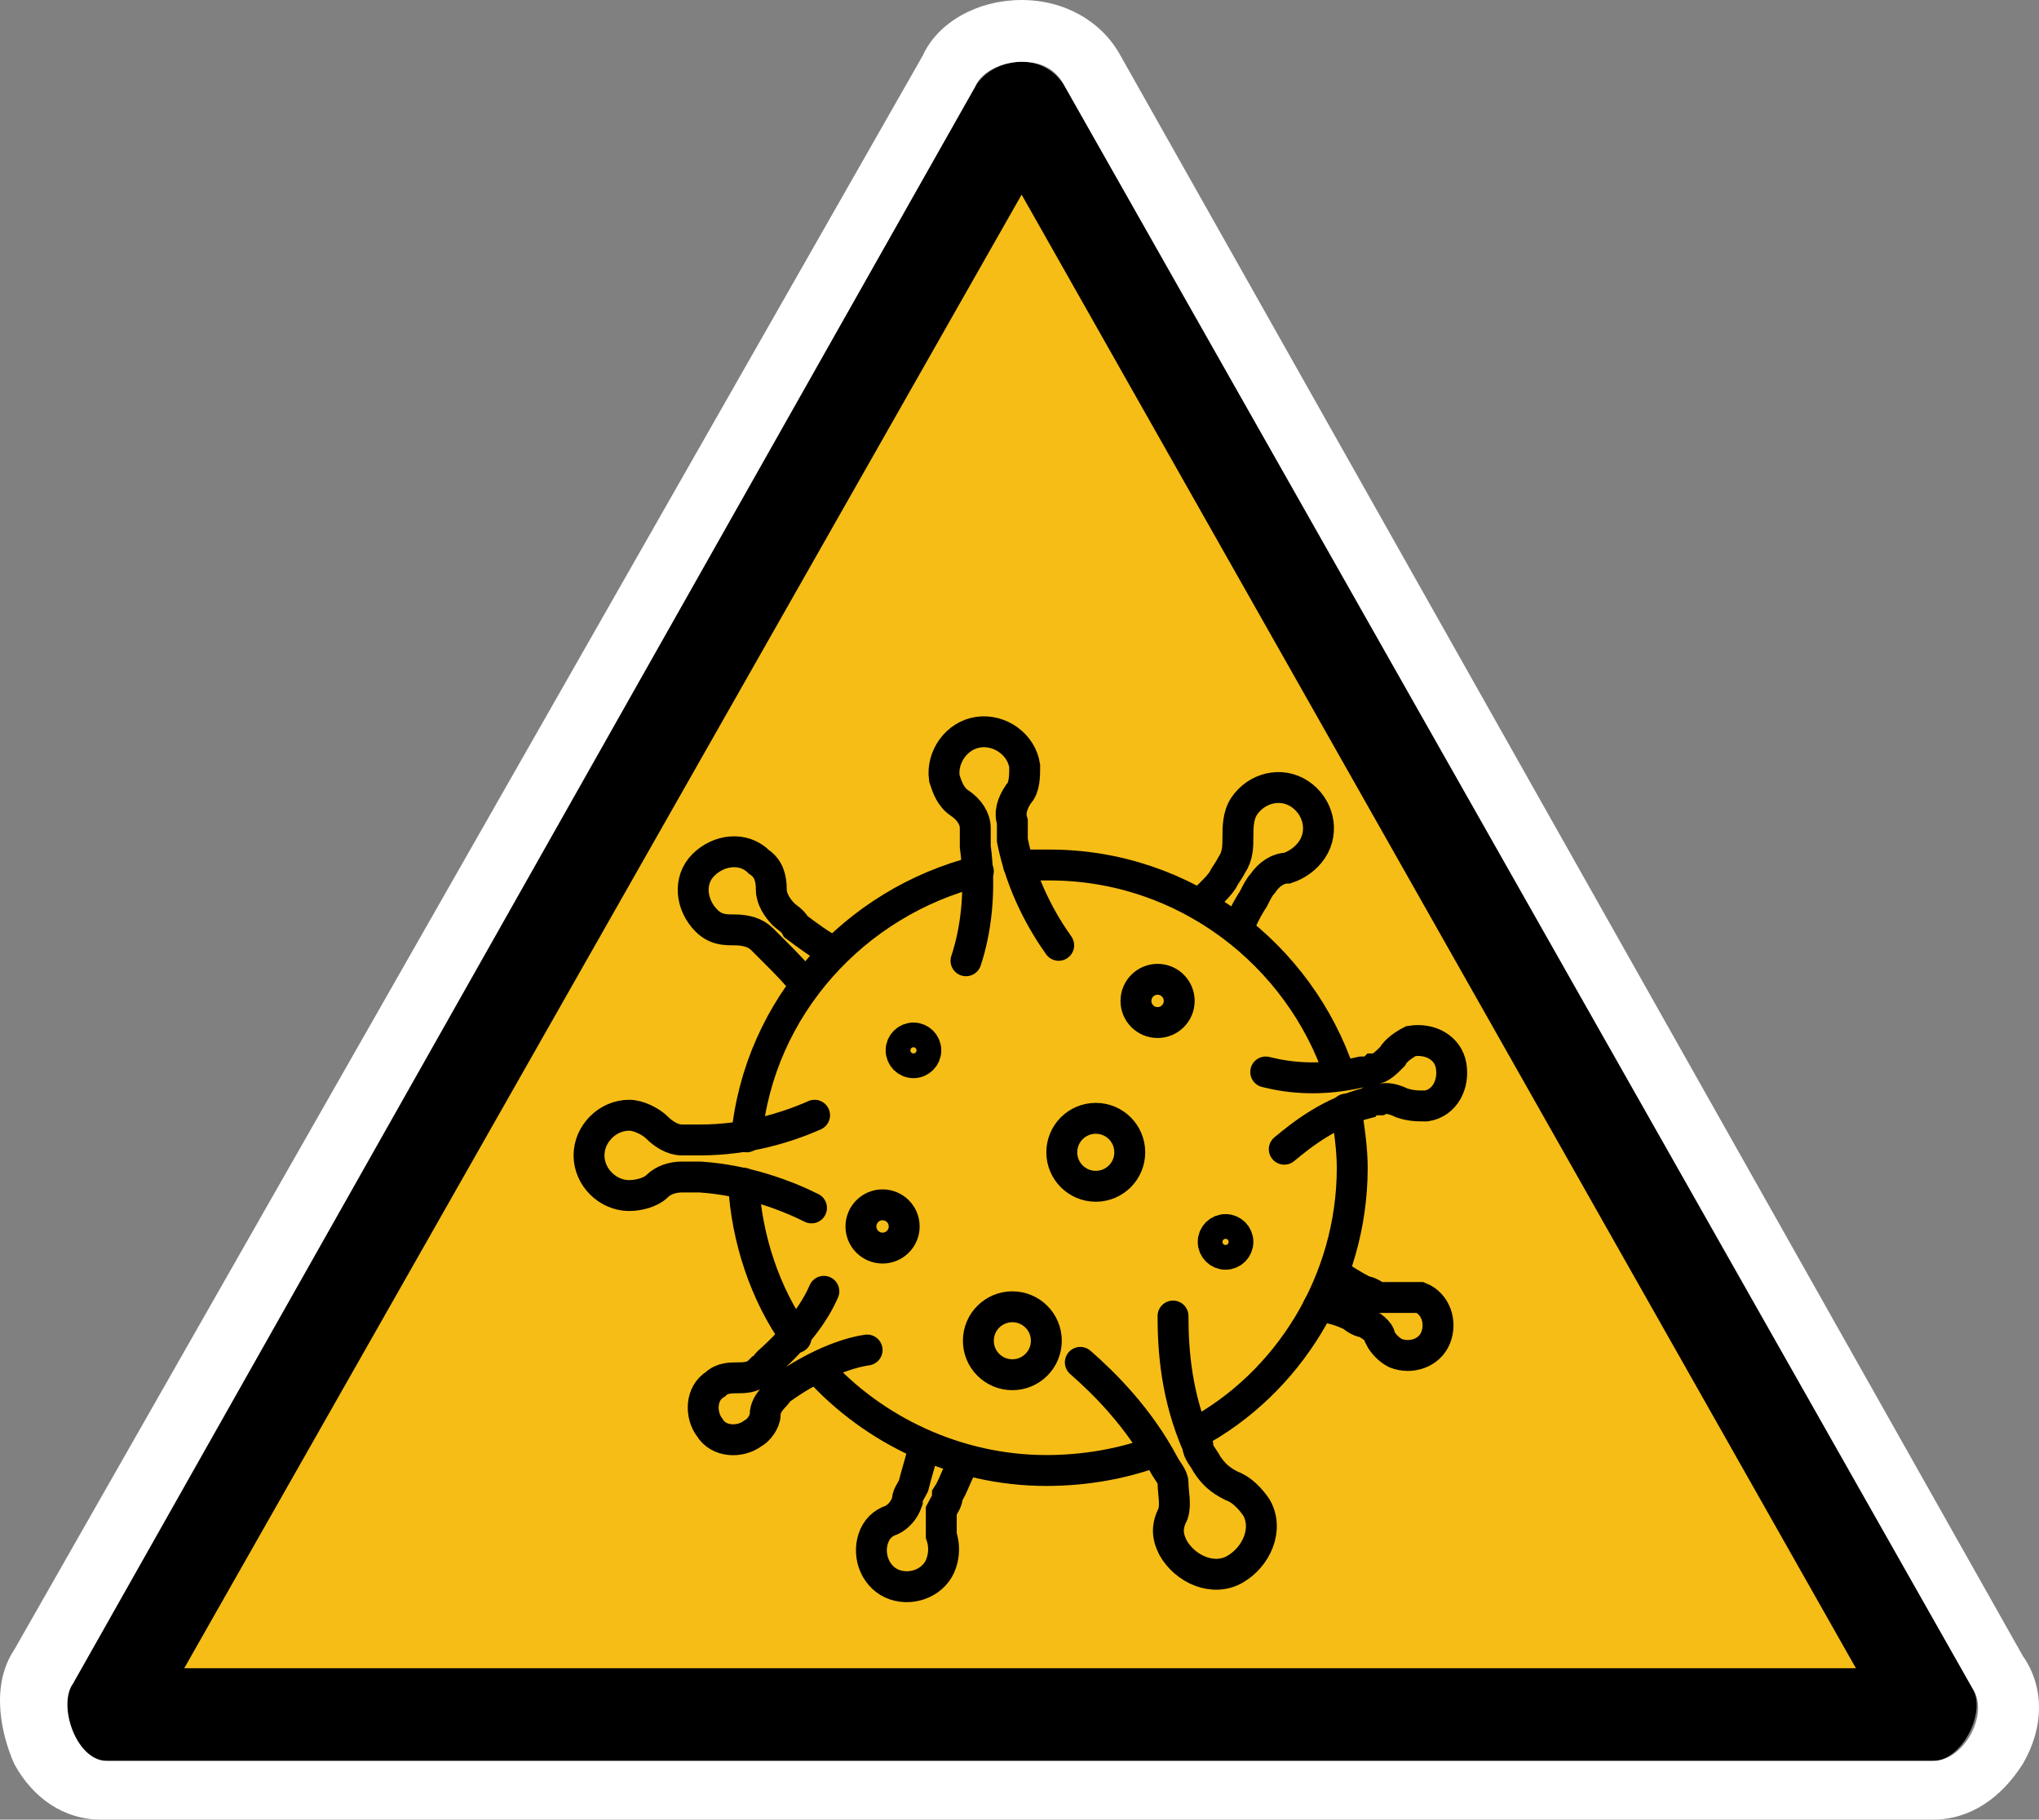 <?xml version="1.0" encoding="UTF-8" standalone="no"?>
<svg
   id="Layer_1"
   version="1.1"
   viewBox="0 0 65.987 58.9"
   sodipodi:docname="drg008_a.svg"
   width="65.987"
   height="58.9"
   inkscape:version="1.3.2 (091e20e, 2023-11-25, custom)"
   xmlns:inkscape="http://www.inkscape.org/namespaces/inkscape"
   xmlns:sodipodi="http://sodipodi.sourceforge.net/DTD/sodipodi-0.dtd"
   xmlns="http://www.w3.org/2000/svg"
   xmlns:svg="http://www.w3.org/2000/svg"
   xmlns:c2pa="http://c2pa.org/manifest">
  <rect x="0" y="0" width="65.987" height="58.9" fill="#808080" stroke="none"/>
  <sodipodi:namedview
     id="namedview22"
     pagecolor="#ffffff"
     bordercolor="#000000"
     borderopacity="0.25"
     inkscape:showpageshadow="2"
     inkscape:pageopacity="0.0"
     inkscape:pagecheckerboard="0"
     inkscape:deskcolor="#d1d1d1"
     inkscape:zoom="30.830508"
     inkscape:cx="33.051677"
     inkscape:cy="29.5"
     inkscape:window-width="3840"
     inkscape:window-height="2054"
     inkscape:window-x="2869"
     inkscape:window-y="-11"
     inkscape:window-maximized="1"
     inkscape:current-layer="Layer_1" />
  <!-- Generator: Adobe Illustrator 29.3.1, SVG Export Plug-In . SVG Version: 2.1.0 Build 151)  -->
  <defs
     id="defs1">
    <style
       id="style1">
      .st0 {
        fill: #fff;
      }

      .st1 {
        fill: none;
        stroke: #000;
        stroke-linecap: round;
        stroke-miterlimit: 10;
      }

      .st2 {
        fill: #f6bd16;
      }
    </style>
  </defs>
  <g
     id="layer3"
     transform="translate(0.062)">
    <g
       id="path4316">
      <path
         class="st2"
         d="m 3.6,55.5 c 0,-0.1 0,-0.2 0,-0.3 L 32.8,3.5 c 0,0 0.1,0 0.2,0 0.1,0 0.1,0 0.1,0 l 29.4,51.8 c 0,0 0,0.1 0,0.2 z"
         id="path1" />
      <path
         d="M 33,6.3 60,54 H 5.9 C 5.9,54 33,6.3 33,6.3 M 33,2 C 32.4,2 31.8,2.3 31.5,2.8 L 2.2,54.5 c -0.5,0.7 0.1,2.5 1.1,2.5 1,0 0,0 0,0 h 59.1 c 0,0 0,0 0.1,0 0.9,0 1.7,-1.5 1.3,-2.3 L 34.4,2.8 C 34.1,2.3 33.6,2 33,2 Z"
         id="path2" />
      <path
         class="st0"
         d="m 33,2 c 0.6,0 1.1,0.2 1.4,0.8 l 29.4,51.9 c 0.5,0.8 -0.3,2.3 -1.3,2.3 -1,0 0,0 -0.1,0 h -59 c 0,0 0,0 0,0 -1,0 -1.6,-1.8 -1.1,-2.5 L 31.5,2.8 C 31.7,2.3 32.4,2 33,2 M 33,0 C 31.6,0 30.3,0.7 29.8,1.8 L 0.4,53.4 c -0.8,1.2 -0.4,2.8 0,3.7 0.6,1.1 1.6,1.8 2.8,1.8 1.2,0 0,0 0.1,0 h 59 c 0,0 0.1,0 0.2,0 1.2,0 2.2,-0.7 2.9,-1.8 0.7,-1.2 0.7,-2.5 0,-3.5 L 36.2,1.8 C 35.6,0.7 34.4,0 33,0 Z"
         id="path3" />
    </g>
  </g>
  <g
     id="g22"
     transform="translate(0.062)">
    <path
       class="st1"
       d="m 31.1,47.4 c -0.2,0.3 -0.3,0.7 -0.5,1 0,0.2 -0.1,0.3 -0.2,0.5 0,0.3 0,0.5 0,0.8 0.1,0.3 0.1,0.6 0,0.9 -0.2,0.6 -0.9,0.9 -1.5,0.7 v 0 c -0.6,-0.2 -0.9,-0.9 -0.7,-1.5 0.1,-0.3 0.3,-0.5 0.6,-0.6 0.2,-0.1 0.4,-0.3 0.5,-0.6 0,-0.2 0.1,-0.3 0.2,-0.5 0.1,-0.4 0.2,-0.7 0.3,-1.1"
       id="path4" />
    <path
       class="st1"
       d="m 26,31.9 c -0.3,-0.4 -0.6,-0.7 -1,-1.1 -0.1,-0.1 -0.3,-0.3 -0.4,-0.4 -0.2,-0.2 -0.5,-0.3 -0.9,-0.3 -0.3,0 -0.6,0 -0.9,-0.3 -0.5,-0.5 -0.6,-1.3 -0.1,-1.8 v 0 c 0.5,-0.5 1.3,-0.6 1.8,-0.1 0.3,0.2 0.4,0.5 0.4,0.9 0,0.3 0.2,0.6 0.4,0.8 0.1,0.1 0.3,0.2 0.4,0.4 0.4,0.3 0.8,0.6 1.2,0.8"
       id="path5" />
    <path
       class="st1"
       d="M 38.8,29.3 C 39,29 39.3,28.8 39.5,28.5 39.6,28.3 39.7,28.2 39.8,28 40,27.7 40,27.4 40,27.1 c 0,-0.3 0,-0.7 0.2,-1 0.4,-0.6 1.2,-0.8 1.8,-0.4 v 0 c 0.6,0.4 0.8,1.2 0.4,1.8 -0.2,0.3 -0.5,0.5 -0.8,0.6 -0.3,0 -0.6,0.2 -0.8,0.5 -0.1,0.1 -0.2,0.3 -0.3,0.5 -0.2,0.3 -0.4,0.7 -0.5,1"
       id="path6" />
    <path
       class="st1"
       d="m 43.1,41.2 c 0.3,0.2 0.6,0.4 1,0.6 0.1,0 0.3,0.1 0.4,0.2 0.2,0 0.5,0 0.7,0 0.2,0 0.5,0 0.7,0 0.5,0.2 0.7,0.8 0.5,1.3 v 0 c -0.2,0.5 -0.8,0.7 -1.3,0.5 -0.2,-0.1 -0.4,-0.3 -0.5,-0.5 0,-0.2 -0.3,-0.4 -0.5,-0.5 -0.1,0 -0.3,-0.1 -0.4,-0.2 -0.4,-0.2 -0.8,-0.3 -1.1,-0.3"
       id="path7" />
    <path
       class="st1"
       d="m 25.7,43.3 c -1,-1.4 -1.6,-3.2 -1.7,-5"
       id="path8" />
    <path
       class="st1"
       d="m 37.3,47 c -1.1,0.4 -2.3,0.6 -3.5,0.6 -2.9,0 -5.6,-1.3 -7.4,-3.3"
       id="path9" />
    <path
       class="st1"
       d="m 43.5,35.9 c 0.1,0.6 0.2,1.3 0.2,1.9 0,3.7 -2.1,7 -5.1,8.6"
       id="path10" />
    <path
       class="st1"
       d="m 32.9,28 c 0.3,0 0.6,0 1,0 4.4,0 8.1,2.9 9.4,6.8"
       id="path11" />
    <path
       class="st1"
       d="m 24.1,36.8 c 0.4,-4.2 3.5,-7.6 7.5,-8.6"
       id="path12" />
    <path
       class="st1"
       d="m 31.2,31.1 c 0.3,-0.9 0.5,-2.2 0.3,-3.7 0,-0.2 0,-0.4 0,-0.6 0,-0.3 -0.2,-0.6 -0.5,-0.8 -0.3,-0.2 -0.4,-0.5 -0.5,-0.8 -0.1,-0.7 0.4,-1.4 1.1,-1.5 v 0 c 0.7,-0.1 1.4,0.4 1.5,1.1 0,0.3 0,0.7 -0.2,0.9 -0.2,0.3 -0.3,0.6 -0.2,0.9 0,0.2 0,0.4 0,0.6 0.3,1.5 1,2.7 1.5,3.4"
       id="path13" />
    <path
       class="st1"
       d="m 28,43.7 c -0.7,0.1 -1.7,0.5 -2.7,1.2 -0.1,0 -0.2,0.2 -0.3,0.3 -0.2,0.2 -0.3,0.4 -0.3,0.6 0,0.2 -0.2,0.5 -0.4,0.6 -0.4,0.3 -1.1,0.3 -1.4,-0.2 v 0 c -0.3,-0.4 -0.3,-1.1 0.2,-1.4 0.2,-0.2 0.5,-0.2 0.7,-0.2 0.2,0 0.5,0 0.7,-0.2 0.1,0 0.2,-0.2 0.3,-0.3 0.9,-0.8 1.5,-1.6 1.8,-2.3"
       id="path14" />
    <path
       class="st1"
       d="m 26.2,39.1 c -0.8,-0.4 -2.1,-0.9 -3.6,-1 -0.2,0 -0.4,0 -0.6,0 -0.3,0 -0.6,0.1 -0.8,0.3 -0.2,0.2 -0.6,0.3 -0.9,0.3 -0.7,0 -1.3,-0.6 -1.3,-1.3 v 0 c 0,-0.7 0.6,-1.3 1.3,-1.3 0.3,0 0.7,0.2 0.9,0.4 0.2,0.2 0.5,0.4 0.8,0.4 0.2,0 0.4,0 0.6,0 1.5,0 2.8,-0.4 3.7,-0.8"
       id="path15" />
    <path
       class="st1"
       d="m 40.9,34.7 c 0.8,0.2 1.8,0.3 3.1,0 0.2,0 0.3,0 0.4,-0.1 0.2,0 0.4,-0.2 0.6,-0.4 0.1,-0.2 0.4,-0.4 0.6,-0.5 0.6,-0.1 1.2,0.2 1.3,0.8 v 0 c 0.1,0.6 -0.2,1.2 -0.8,1.3 -0.3,0 -0.5,0 -0.8,-0.1 -0.2,-0.1 -0.5,-0.2 -0.7,-0.1 -0.1,0 -0.3,0 -0.4,0.1 -1.2,0.3 -2.1,1 -2.7,1.5"
       id="path16" />
    <path
       class="st1"
       d="m 37.9,42.6 c 0,1.1 0.1,2.6 0.8,4.2 0,0.2 0.2,0.4 0.3,0.6 0.2,0.3 0.4,0.5 0.8,0.7 0.3,0.1 0.6,0.4 0.8,0.7 0.4,0.7 0,1.6 -0.7,2 v 0 c -0.7,0.4 -1.6,0 -2,-0.7 -0.2,-0.4 -0.2,-0.7 0,-1.1 0.1,-0.3 0,-0.7 0,-1 0,-0.2 -0.2,-0.4 -0.3,-0.6 -0.8,-1.5 -1.9,-2.6 -2.7,-3.3"
       id="path17" />
    <circle
       class="st1"
       cx="32.7"
       cy="43.4"
       r="1.1"
       id="circle17" />
    <circle
       class="st1"
       cx="28.5"
       cy="39.7"
       r="0.7"
       id="circle18" />
    <circle
       class="st1"
       cx="29.5"
       cy="34"
       r="0.4"
       id="circle19" />
    <circle
       class="st1"
       cx="35.4"
       cy="37.3"
       r="1.1"
       id="circle20" />
    <circle
       class="st1"
       cx="37.4"
       cy="32.4"
       r="0.7"
       id="circle21" />
    <circle
       class="st1"
       cx="39.6"
       cy="40.2"
       r="0.4"
       id="circle22" />
  </g>
</svg>
